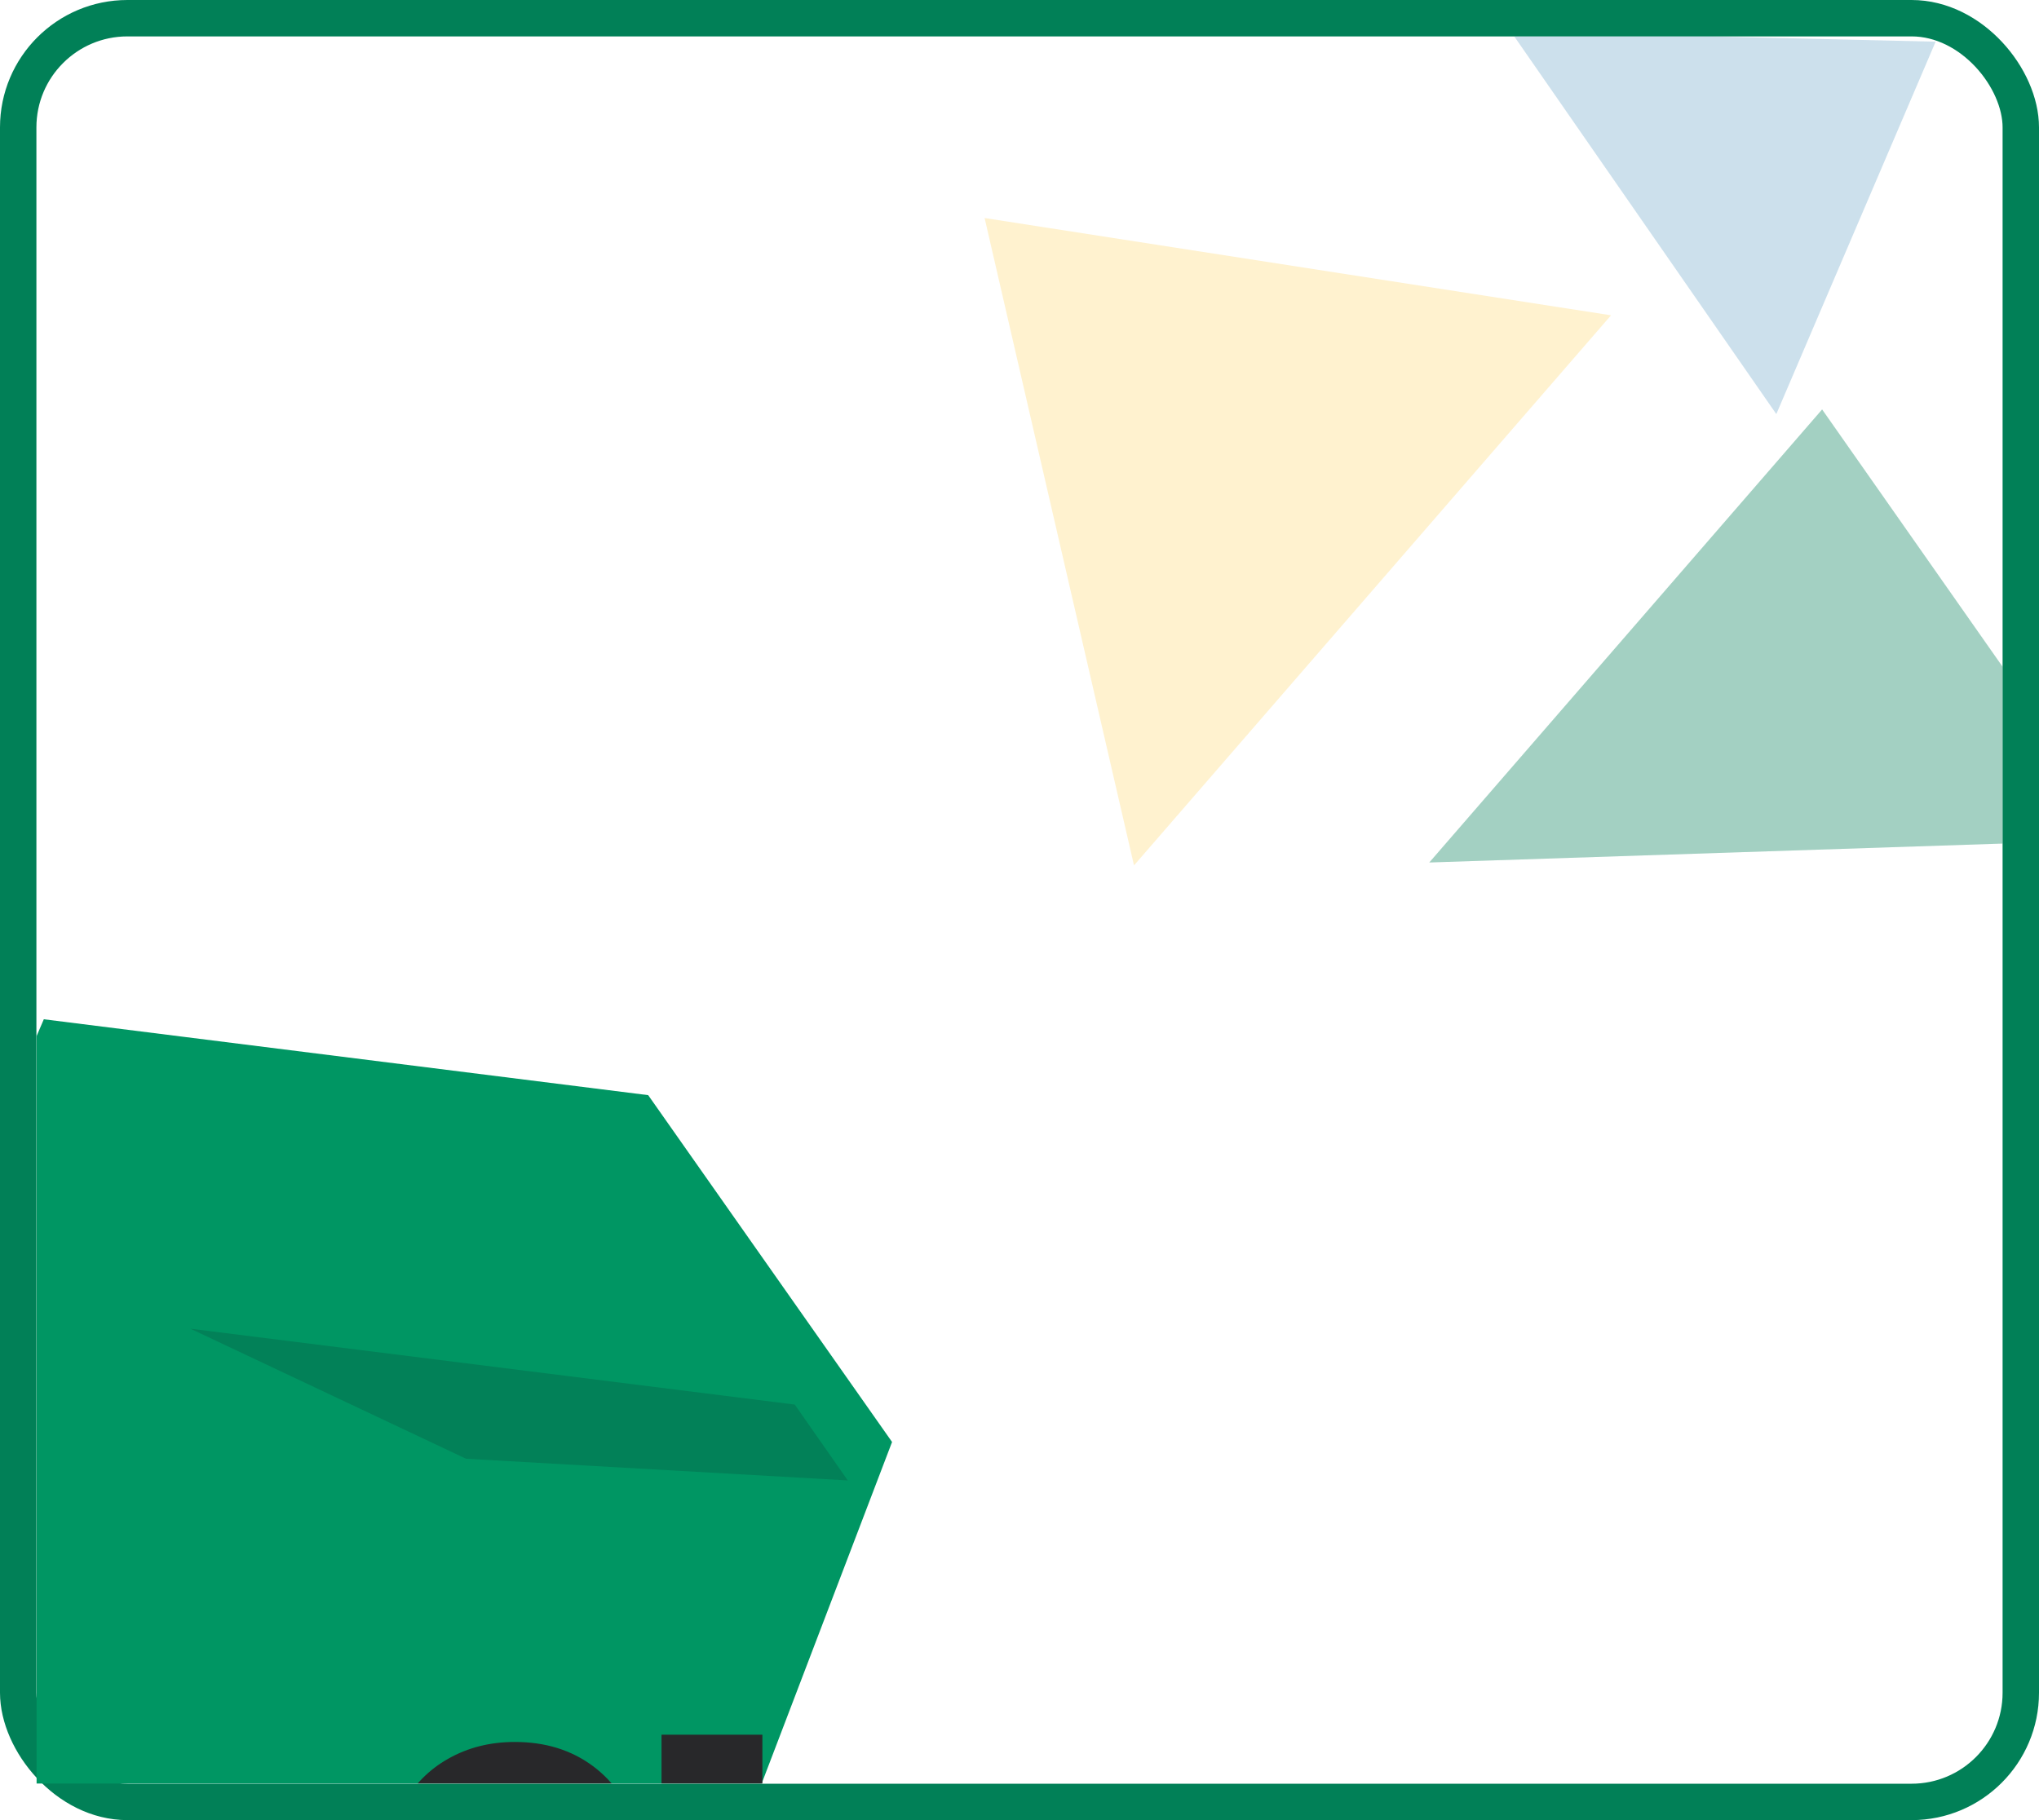 <svg width="112" height="100" viewBox="0 0 112 100" fill="none" xmlns="http://www.w3.org/2000/svg">
<rect x="1" y="1" width="110" height="98" rx="6" fill="white" stroke="#018057" stroke-width="2"/>
<g clip-path="url(#clip0_258_1328)">
<g clip-path="url(#clip1_258_1328)">
<path d="M116.658 46.127L78.51 47.386L100.087 22.496L116.658 46.127Z" fill="#018057" fill-opacity="0.2"/>
<path d="M116.658 46.127L78.51 47.386L100.087 22.496L116.658 46.127Z" fill="#018057" fill-opacity="0.2"/>
<path d="M54.083 11.979L88.492 17.323L62.29 47.547L54.083 11.979Z" fill="#FFC013" fill-opacity="0.2"/>
<path d="M106.322 2.29L97.571 22.75L83 1.746L106.322 2.29Z" fill="#0065A1" fill-opacity="0.2"/>
</g>
<g filter="url(#filter0_d_258_1328)">
<path d="M-6 68.888L0.407 54L33.604 58.169L47 77.225L37.681 101.64L17.879 107L-6 92.708V68.888Z" fill="#009663"/>
<g filter="url(#filter1_d_258_1328)">
<path d="M0.457 54L33.655 58.169L36.567 62.337L15.6 61.146L0.457 54Z" fill="#028158"/>
</g>
<g filter="url(#filter2_d_258_1328)">
<path d="M-6 92.879L20.007 96.18L37.585 101.682L17.855 107L-6 92.879Z" fill="#009663"/>
</g>
<g filter="url(#filter3_d_258_1328)">
<path d="M11.223 83.866C11.223 82.48 11.523 81.246 12.123 80.166C12.723 79.073 13.556 78.226 14.623 77.626C15.703 77.013 16.922 76.706 18.282 76.706C19.949 76.706 21.376 77.146 22.562 78.026C23.749 78.906 24.543 80.106 24.942 81.626H21.183C20.902 81.04 20.503 80.593 19.983 80.286C19.476 79.98 18.896 79.826 18.242 79.826C17.189 79.826 16.336 80.193 15.682 80.926C15.029 81.66 14.703 82.64 14.703 83.866C14.703 85.093 15.029 86.073 15.682 86.806C16.336 87.54 17.189 87.906 18.242 87.906C18.896 87.906 19.476 87.753 19.983 87.446C20.503 87.14 20.902 86.693 21.183 86.106H24.942C24.543 87.626 23.749 88.826 22.562 89.706C21.376 90.573 19.949 91.006 18.282 91.006C16.922 91.006 15.703 90.706 14.623 90.106C13.556 89.493 12.723 88.646 12.123 87.566C11.523 86.486 11.223 85.253 11.223 83.866ZM26.337 79.486V76.306H31.877V90.906H28.317V79.486H26.337Z" fill="#28282A"/>
</g>
</g>
</g>
<defs>
<filter id="filter0_d_258_1328" x="-8" y="52" width="61" height="61" filterUnits="userSpaceOnUse" color-interpolation-filters="sRGB">
<feFlood flood-opacity="0" result="BackgroundImageFix"/>
<feColorMatrix in="SourceAlpha" type="matrix" values="0 0 0 0 0 0 0 0 0 0 0 0 0 0 0 0 0 0 127 0" result="hardAlpha"/>
<feOffset dx="2" dy="2"/>
<feGaussianBlur stdDeviation="2"/>
<feComposite in2="hardAlpha" operator="out"/>
<feColorMatrix type="matrix" values="0 0 0 0 0 0 0 0 0 0.396 0 0 0 0 0.631 0 0 0 0.2 0"/>
<feBlend mode="normal" in2="BackgroundImageFix" result="effect1_dropShadow_258_1328"/>
<feBlend mode="normal" in="SourceGraphic" in2="effect1_dropShadow_258_1328" result="shape"/>
</filter>
<filter id="filter1_d_258_1328" x="0.457" y="54" width="48.11" height="29.337" filterUnits="userSpaceOnUse" color-interpolation-filters="sRGB">
<feFlood flood-opacity="0" result="BackgroundImageFix"/>
<feColorMatrix in="SourceAlpha" type="matrix" values="0 0 0 0 0 0 0 0 0 0 0 0 0 0 0 0 0 0 127 0" result="hardAlpha"/>
<feOffset dx="8" dy="17"/>
<feGaussianBlur stdDeviation="2"/>
<feComposite in2="hardAlpha" operator="out"/>
<feColorMatrix type="matrix" values="0 0 0 0 0 0 0 0 0 0.396 0 0 0 0 0.631 0 0 0 0.2 0"/>
<feBlend mode="normal" in2="BackgroundImageFix" result="effect1_dropShadow_258_1328"/>
<feBlend mode="normal" in="SourceGraphic" in2="effect1_dropShadow_258_1328" result="shape"/>
</filter>
<filter id="filter2_d_258_1328" x="-6" y="92.879" width="55.584" height="35.121" filterUnits="userSpaceOnUse" color-interpolation-filters="sRGB">
<feFlood flood-opacity="0" result="BackgroundImageFix"/>
<feColorMatrix in="SourceAlpha" type="matrix" values="0 0 0 0 0 0 0 0 0 0 0 0 0 0 0 0 0 0 127 0" result="hardAlpha"/>
<feOffset dx="8" dy="17"/>
<feGaussianBlur stdDeviation="2"/>
<feComposite in2="hardAlpha" operator="out"/>
<feColorMatrix type="matrix" values="0 0 0 0 0 0 0 0 0 0.396 0 0 0 0 0.631 0 0 0 0.2 0"/>
<feBlend mode="normal" in2="BackgroundImageFix" result="effect1_dropShadow_258_1328"/>
<feBlend mode="normal" in="SourceGraphic" in2="effect1_dropShadow_258_1328" result="shape"/>
</filter>
<filter id="filter3_d_258_1328" x="11.223" y="76.306" width="32.654" height="35.7" filterUnits="userSpaceOnUse" color-interpolation-filters="sRGB">
<feFlood flood-opacity="0" result="BackgroundImageFix"/>
<feColorMatrix in="SourceAlpha" type="matrix" values="0 0 0 0 0 0 0 0 0 0 0 0 0 0 0 0 0 0 127 0" result="hardAlpha"/>
<feOffset dx="8" dy="17"/>
<feGaussianBlur stdDeviation="2"/>
<feComposite in2="hardAlpha" operator="out"/>
<feColorMatrix type="matrix" values="0 0 0 0 0 0 0 0 0 0.396 0 0 0 0 0.631 0 0 0 0.2 0"/>
<feBlend mode="normal" in2="BackgroundImageFix" result="effect1_dropShadow_258_1328"/>
<feBlend mode="normal" in="SourceGraphic" in2="effect1_dropShadow_258_1328" result="shape"/>
</filter>
<clipPath id="clip0_258_1328">
<rect width="108" height="96" fill="white" transform="translate(2 2)"/>
</clipPath>
<clipPath id="clip1_258_1328">
<rect width="81.217" height="74.736" fill="white" transform="translate(40 -9)"/>
</clipPath>
</defs>
</svg>
